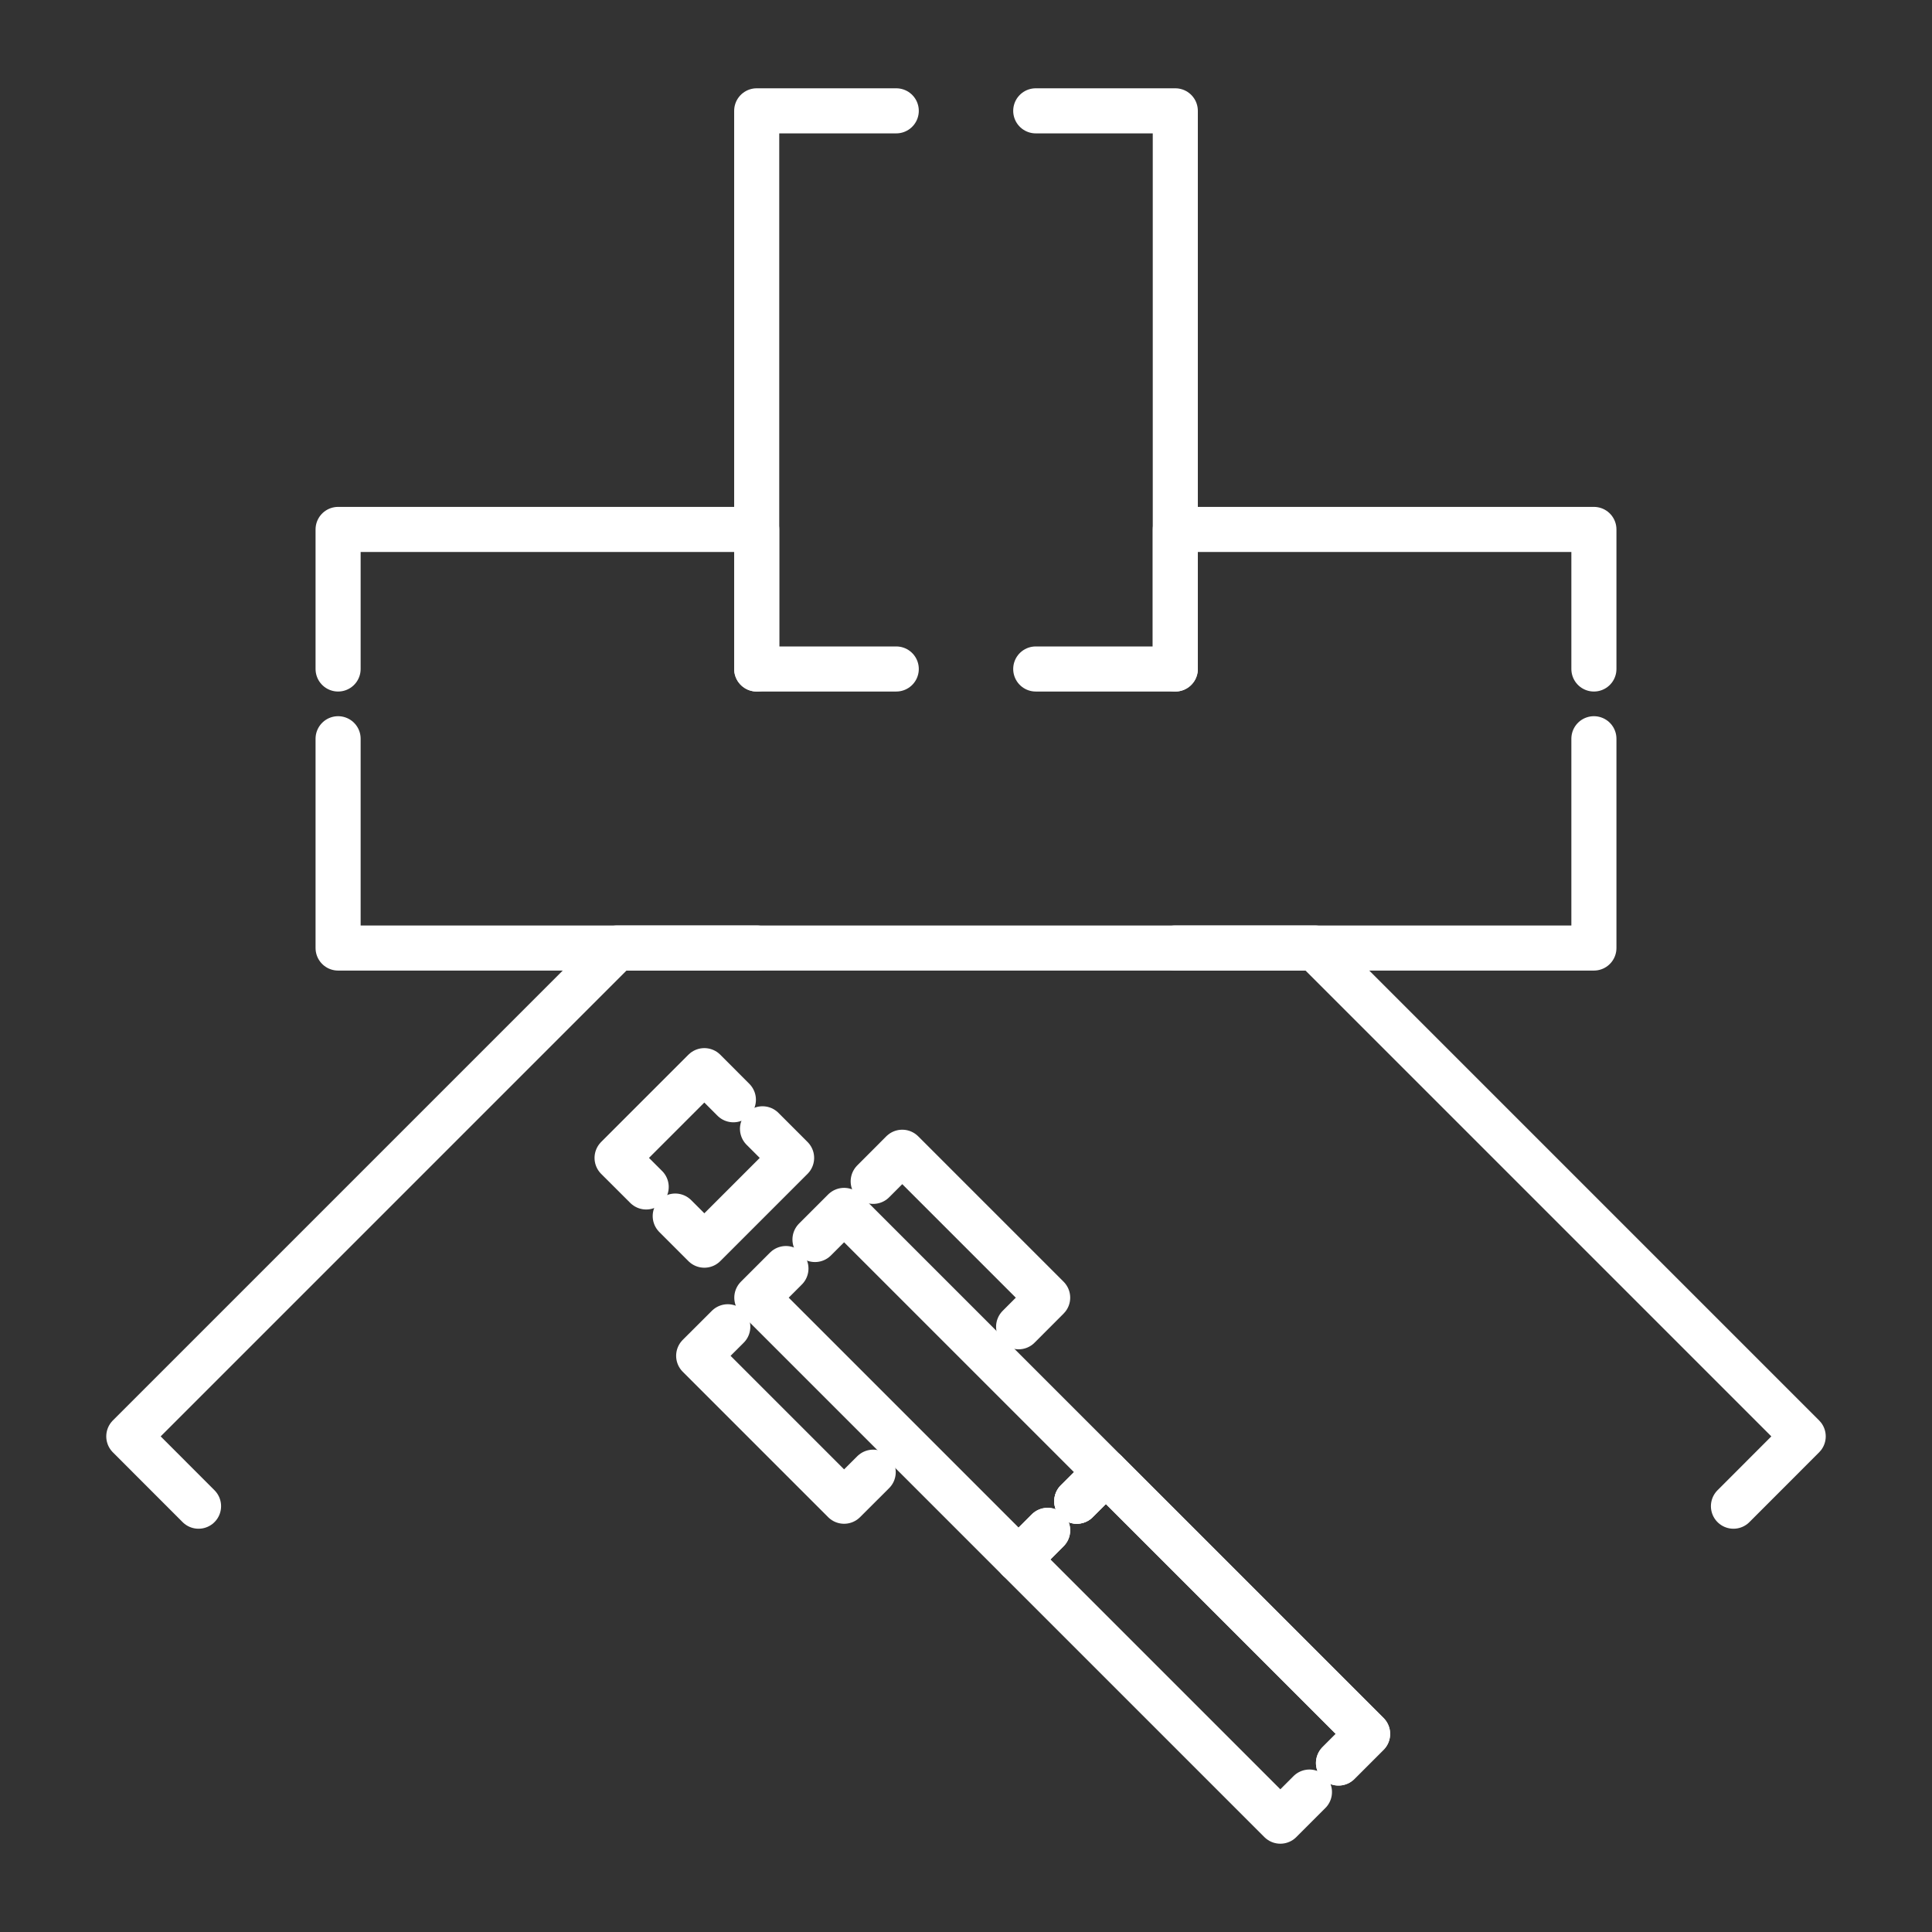 <svg id="Layer_1" data-name="Layer 1" xmlns="http://www.w3.org/2000/svg" viewBox="0 0 300 300"><rect x="0" y="0" width="300" height="300" fill="#333333" stroke="none"/><defs><style>.cls-1{fill:none;stroke:#fff;stroke-linecap:round;stroke-linejoin:round;stroke-width:7px;}</style></defs><polyline class="cls-1" points="139.17 17.21 117.5 17.21 117.5 103.88 139.17 103.88"/><polyline class="cls-1" points="160.83 17.21 182.5 17.21 182.5 103.88 160.83 103.88"/><polyline class="cls-1" points="52.5 114.71 52.5 147.21 247.5 147.21 247.5 114.71"/><polyline class="cls-1" points="52.5 103.88 52.5 82.21 117.5 82.21 117.5 103.88"/><polyline class="cls-1" points="182.5 103.88 182.5 82.21 247.5 82.21 247.5 103.88"/><polyline class="cls-1" points="117.5 147.21 95.83 147.21 20 223.04 30.83 233.88"/><polyline class="cls-1" points="182.5 147.21 204.17 147.21 280 223.04 269.17 233.88"/><polyline class="cls-1" points="100.34 184.31 95.82 179.8 109.37 166.25 113.88 170.77"/><polyline class="cls-1" points="104.85 188.83 109.37 193.35 122.92 179.8 118.4 175.28"/><polyline class="cls-1" points="113.01 206.02 108.49 210.53 131.07 233.11 135.59 228.6"/><polyline class="cls-1" points="122.04 196.98 117.52 201.5 158.17 242.15 162.68 237.63"/><polyline class="cls-1" points="126.55 192.47 131.07 187.95 171.72 228.6 167.2 233.11"/><polyline class="cls-1" points="162.68 237.63 158.17 242.15 198.81 282.79 203.33 278.27"/><polyline class="cls-1" points="167.2 233.11 171.72 228.6 212.36 269.24 207.84 273.76"/><polyline class="cls-1" points="167.2 233.11 171.72 228.6 212.36 269.24 207.84 273.76"/><polyline class="cls-1" points="135.59 183.44 140.1 178.92 162.68 201.5 158.17 206.02"/></svg>